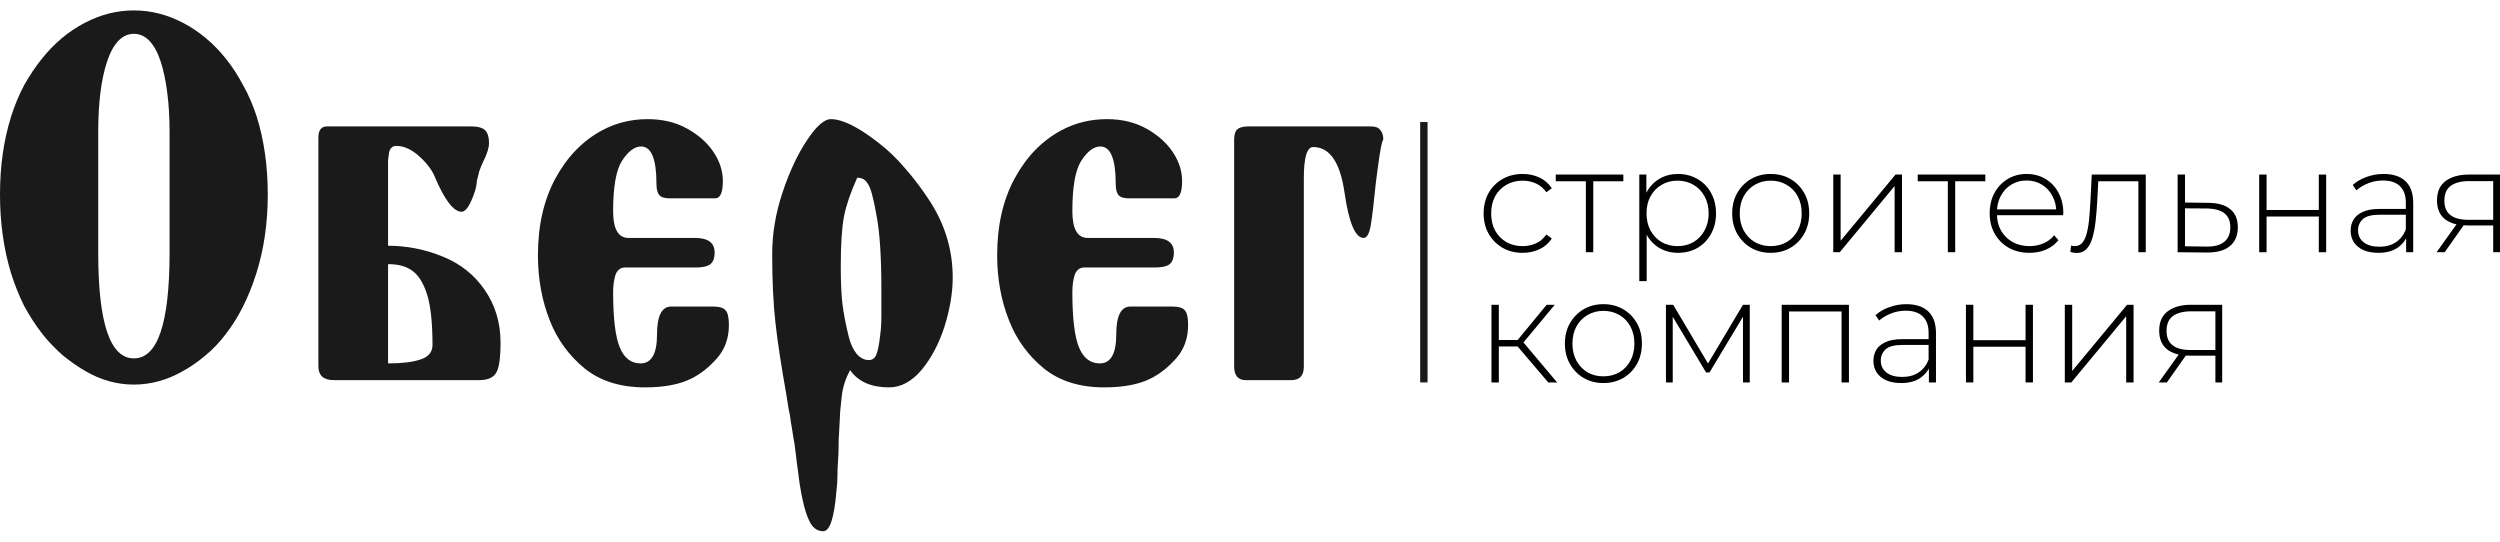 <svg width="120" height="26" viewBox="0 0 120 26" fill="none" xmlns="http://www.w3.org/2000/svg">
<path d="M6.427 18.46C5.619 18.46 4.846 18.246 4.109 17.818C3.74 17.604 3.38 17.354 3.029 17.069C2.678 16.765 2.344 16.417 2.028 16.025C1.712 15.614 1.422 15.168 1.159 14.686C0.913 14.187 0.702 13.66 0.527 13.107C0.176 11.947 0 10.689 0 9.333C0 7.977 0.176 6.737 0.527 5.612C0.702 5.059 0.913 4.551 1.159 4.087C1.422 3.623 1.703 3.203 2.002 2.829C2.599 2.079 3.292 1.499 4.082 1.089C4.838 0.696 5.619 0.5 6.427 0.5C7.234 0.5 8.016 0.696 8.771 1.089C9.561 1.499 10.255 2.079 10.852 2.829C11.15 3.203 11.422 3.623 11.668 4.087C11.931 4.551 12.151 5.059 12.326 5.612C12.678 6.737 12.853 7.977 12.853 9.333C12.853 10.707 12.669 11.974 12.3 13.134C11.931 14.294 11.44 15.266 10.825 16.051C10.527 16.444 10.202 16.783 9.851 17.069C9.517 17.354 9.157 17.604 8.771 17.818C8.016 18.246 7.234 18.46 6.427 18.46ZM6.427 17.202C7.568 17.202 8.139 15.516 8.139 12.143V6.335C8.139 5.657 8.104 5.041 8.033 4.488C7.963 3.917 7.858 3.409 7.717 2.963C7.419 2.07 6.989 1.624 6.427 1.624C5.865 1.624 5.435 2.07 5.136 2.963C4.855 3.819 4.715 4.943 4.715 6.335V12.143C4.715 15.516 5.285 17.202 6.427 17.202Z" fill="#1A1A1A"/>
<path d="M24.026 16.453C24.026 17.184 23.956 17.666 23.815 17.898C23.675 18.13 23.403 18.246 22.999 18.246H16.019C15.527 18.246 15.282 18.023 15.282 17.577V6.603C15.282 6.246 15.422 6.067 15.703 6.067H22.604C22.937 6.067 23.166 6.13 23.289 6.255C23.412 6.38 23.473 6.585 23.473 6.87C23.473 7.085 23.385 7.37 23.21 7.727C23.122 7.905 23.052 8.075 22.999 8.236C22.964 8.396 22.929 8.539 22.893 8.664C22.876 8.896 22.832 9.101 22.762 9.279C22.709 9.44 22.648 9.592 22.577 9.734C22.437 10.02 22.297 10.163 22.156 10.163C21.77 10.163 21.34 9.601 20.865 8.476C20.725 8.137 20.462 7.798 20.075 7.459C19.724 7.156 19.373 7.004 19.022 7.004C18.846 7.004 18.732 7.102 18.679 7.299C18.662 7.406 18.644 7.54 18.627 7.7C18.627 7.843 18.627 8.021 18.627 8.236V11.796C19.54 11.796 20.426 11.974 21.287 12.331C22.112 12.67 22.771 13.196 23.262 13.91C23.771 14.642 24.026 15.489 24.026 16.453ZM20.76 16.56C20.76 15.489 20.672 14.677 20.497 14.124C20.321 13.571 20.075 13.187 19.759 12.973C19.478 12.777 19.101 12.679 18.627 12.679V17.443C19.294 17.443 19.812 17.381 20.181 17.256C20.567 17.131 20.76 16.899 20.76 16.56Z" fill="#1A1A1A"/>
<path d="M34.197 14.713C34.531 14.713 34.741 14.775 34.829 14.9C34.934 15.008 34.987 15.239 34.987 15.596C34.987 16.221 34.803 16.747 34.434 17.176C34.065 17.604 33.653 17.934 33.196 18.166C32.634 18.451 31.888 18.594 30.957 18.594C29.781 18.594 28.815 18.291 28.06 17.684C27.305 17.06 26.752 16.301 26.401 15.409C26.014 14.445 25.821 13.393 25.821 12.251C25.821 10.823 26.102 9.592 26.664 8.557C27.226 7.522 27.972 6.754 28.903 6.255C29.57 5.898 30.299 5.719 31.089 5.719C31.809 5.719 32.441 5.871 32.985 6.175C33.53 6.478 33.951 6.853 34.25 7.299C34.548 7.745 34.697 8.209 34.697 8.691C34.697 9.244 34.574 9.52 34.329 9.52C34.329 9.52 34.32 9.52 34.302 9.52H32.142C31.897 9.52 31.73 9.467 31.642 9.36C31.554 9.253 31.51 9.074 31.51 8.824C31.51 7.629 31.265 7.031 30.773 7.031C30.457 7.031 30.149 7.263 29.851 7.727C29.57 8.173 29.43 8.976 29.43 10.136C29.43 10.992 29.675 11.421 30.167 11.421H33.354C33.986 11.421 34.302 11.653 34.302 12.117C34.302 12.402 34.223 12.598 34.065 12.706C33.925 12.795 33.705 12.839 33.407 12.839H30.009C29.781 12.839 29.623 12.964 29.535 13.214C29.465 13.464 29.43 13.732 29.43 14.017C29.43 15.266 29.535 16.149 29.746 16.667C29.956 17.184 30.29 17.443 30.747 17.443C31.273 17.443 31.537 16.979 31.537 16.051C31.537 15.159 31.765 14.713 32.221 14.713H34.197Z" fill="#1A1A1A"/>
<path d="M45.73 13.321C45.73 14.053 45.598 14.838 45.335 15.677C45.072 16.497 44.703 17.193 44.229 17.765C43.755 18.318 43.237 18.594 42.675 18.594C41.814 18.594 41.191 18.318 40.805 17.765C40.594 18.157 40.462 18.558 40.41 18.969C40.392 19.165 40.366 19.415 40.331 19.718C40.313 20.022 40.295 20.361 40.278 20.735C40.26 20.968 40.252 21.2 40.252 21.431C40.252 21.681 40.243 21.913 40.225 22.127C40.208 22.341 40.199 22.565 40.199 22.797C40.199 23.046 40.181 23.314 40.146 23.6C40.041 24.866 39.83 25.5 39.514 25.5C39.215 25.5 38.987 25.322 38.829 24.965C38.654 24.59 38.504 24.01 38.382 23.225C38.364 23.064 38.338 22.859 38.303 22.609C38.267 22.377 38.232 22.101 38.197 21.779C38.162 21.458 38.118 21.164 38.065 20.896C38.03 20.646 37.995 20.432 37.96 20.254C37.943 20.058 37.907 19.852 37.855 19.638C37.82 19.424 37.785 19.201 37.749 18.969C37.626 18.273 37.521 17.64 37.433 17.069C37.346 16.497 37.275 15.98 37.223 15.516C37.117 14.57 37.065 13.464 37.065 12.197C37.065 11.216 37.231 10.225 37.565 9.226C37.899 8.227 38.294 7.388 38.75 6.71C39.189 6.05 39.567 5.719 39.883 5.719C40.427 5.719 41.173 6.085 42.122 6.817C42.613 7.192 43.061 7.62 43.465 8.102C43.886 8.584 44.281 9.11 44.65 9.681C45.37 10.805 45.73 12.019 45.73 13.321ZM42.306 13.883C42.306 12.313 42.227 11.126 42.069 10.323C41.999 9.913 41.928 9.583 41.858 9.333C41.788 9.065 41.709 8.878 41.621 8.771C41.516 8.61 41.358 8.53 41.147 8.53C40.831 9.226 40.62 9.842 40.515 10.377C40.41 10.912 40.357 11.715 40.357 12.786C40.357 13.518 40.383 14.115 40.436 14.579C40.489 15.025 40.594 15.57 40.752 16.212C40.84 16.533 40.963 16.792 41.121 16.988C41.296 17.184 41.489 17.283 41.7 17.283C41.858 17.283 41.972 17.211 42.043 17.069C42.13 16.89 42.201 16.551 42.253 16.051C42.288 15.802 42.306 15.498 42.306 15.141C42.306 14.767 42.306 14.347 42.306 13.883Z" fill="#1A1A1A"/>
<path d="M56.24 14.713C56.574 14.713 56.785 14.775 56.872 14.9C56.978 15.008 57.03 15.239 57.03 15.596C57.03 16.221 56.846 16.747 56.477 17.176C56.108 17.604 55.696 17.934 55.239 18.166C54.677 18.451 53.931 18.594 53.001 18.594C51.824 18.594 50.858 18.291 50.103 17.684C49.348 17.06 48.795 16.301 48.444 15.409C48.058 14.445 47.864 13.393 47.864 12.251C47.864 10.823 48.145 9.592 48.707 8.557C49.269 7.522 50.015 6.754 50.946 6.255C51.613 5.898 52.342 5.719 53.132 5.719C53.852 5.719 54.484 5.871 55.029 6.175C55.573 6.478 55.994 6.853 56.293 7.299C56.591 7.745 56.741 8.209 56.741 8.691C56.741 9.244 56.618 9.52 56.372 9.52C56.372 9.52 56.363 9.52 56.346 9.52H54.186C53.94 9.52 53.773 9.467 53.685 9.36C53.597 9.253 53.554 9.074 53.554 8.824C53.554 7.629 53.308 7.031 52.816 7.031C52.5 7.031 52.193 7.263 51.894 7.727C51.613 8.173 51.473 8.976 51.473 10.136C51.473 10.992 51.719 11.421 52.21 11.421H55.397C56.029 11.421 56.346 11.653 56.346 12.117C56.346 12.402 56.267 12.598 56.108 12.706C55.968 12.795 55.748 12.839 55.45 12.839H52.052C51.824 12.839 51.666 12.964 51.578 13.214C51.508 13.464 51.473 13.732 51.473 14.017C51.473 15.266 51.578 16.149 51.789 16.667C52 17.184 52.333 17.443 52.79 17.443C53.317 17.443 53.58 16.979 53.58 16.051C53.58 15.159 53.808 14.713 54.265 14.713H56.24Z" fill="#1A1A1A"/>
<path d="M65.745 6.067C65.973 6.067 66.123 6.103 66.193 6.175C66.298 6.282 66.36 6.389 66.377 6.496C66.412 6.638 66.404 6.737 66.351 6.79C66.281 7.004 66.175 7.682 66.035 8.824C65.947 9.717 65.868 10.377 65.798 10.805C65.728 11.216 65.613 11.421 65.455 11.421C65.052 11.421 64.744 10.689 64.534 9.226C64.323 7.781 63.822 7.058 63.032 7.058C62.734 7.058 62.584 7.557 62.584 8.557V17.604C62.584 18.032 62.383 18.246 61.979 18.246H59.793C59.424 18.246 59.239 18.023 59.239 17.577V6.737C59.239 6.487 59.283 6.317 59.371 6.228C59.477 6.121 59.661 6.067 59.924 6.067H65.745Z" fill="#1A1A1A"/>
<path d="M73.084 12.136C72.725 12.136 72.404 12.055 72.121 11.893C71.842 11.731 71.621 11.507 71.455 11.221C71.295 10.936 71.214 10.61 71.214 10.243C71.214 9.871 71.295 9.543 71.455 9.257C71.621 8.971 71.842 8.75 72.121 8.593C72.404 8.431 72.725 8.35 73.084 8.35C73.382 8.35 73.651 8.407 73.892 8.521C74.137 8.636 74.335 8.807 74.487 9.036L74.225 9.229C74.092 9.038 73.927 8.898 73.729 8.807C73.53 8.717 73.316 8.671 73.084 8.671C72.796 8.671 72.537 8.738 72.305 8.871C72.079 9 71.899 9.183 71.767 9.421C71.639 9.655 71.576 9.929 71.576 10.243C71.576 10.557 71.639 10.833 71.767 11.071C71.899 11.305 72.079 11.488 72.305 11.621C72.537 11.75 72.796 11.814 73.084 11.814C73.316 11.814 73.53 11.769 73.729 11.679C73.927 11.588 74.092 11.448 74.225 11.257L74.487 11.45C74.335 11.679 74.137 11.85 73.892 11.964C73.651 12.079 73.382 12.136 73.084 12.136Z" fill="black"/>
<path d="M76.122 12.107V8.593L76.221 8.7H74.677V8.379H77.921V8.7H76.377L76.476 8.593V12.107H76.122Z" fill="black"/>
<path d="M80.542 12.136C80.216 12.136 79.921 12.059 79.657 11.907C79.397 11.755 79.189 11.538 79.033 11.257C78.882 10.971 78.807 10.633 78.807 10.243C78.807 9.852 78.882 9.517 79.033 9.236C79.189 8.95 79.397 8.731 79.657 8.579C79.921 8.426 80.216 8.35 80.542 8.35C80.891 8.35 81.203 8.431 81.477 8.593C81.755 8.75 81.973 8.971 82.128 9.257C82.289 9.543 82.369 9.871 82.369 10.243C82.369 10.614 82.289 10.943 82.128 11.229C81.973 11.514 81.755 11.738 81.477 11.9C81.203 12.057 80.891 12.136 80.542 12.136ZM78.686 13.493V8.379H79.026V9.6L78.97 10.25L79.04 10.9V13.493H78.686ZM80.521 11.814C80.804 11.814 81.059 11.75 81.286 11.621C81.512 11.488 81.689 11.302 81.817 11.064C81.949 10.826 82.015 10.552 82.015 10.243C82.015 9.929 81.949 9.655 81.817 9.421C81.689 9.183 81.512 9 81.286 8.871C81.059 8.738 80.804 8.671 80.521 8.671C80.237 8.671 79.982 8.738 79.756 8.871C79.534 9 79.357 9.183 79.225 9.421C79.097 9.655 79.033 9.929 79.033 10.243C79.033 10.552 79.097 10.826 79.225 11.064C79.357 11.302 79.534 11.488 79.756 11.621C79.982 11.75 80.237 11.814 80.521 11.814Z" fill="black"/>
<path d="M84.994 12.136C84.64 12.136 84.323 12.055 84.045 11.893C83.771 11.731 83.551 11.507 83.386 11.221C83.226 10.936 83.145 10.61 83.145 10.243C83.145 9.871 83.226 9.545 83.386 9.264C83.551 8.979 83.771 8.755 84.045 8.593C84.323 8.431 84.64 8.35 84.994 8.35C85.348 8.35 85.664 8.431 85.943 8.593C86.222 8.755 86.441 8.979 86.602 9.264C86.762 9.545 86.842 9.871 86.842 10.243C86.842 10.61 86.762 10.936 86.602 11.221C86.441 11.507 86.222 11.731 85.943 11.893C85.664 12.055 85.348 12.136 84.994 12.136ZM84.994 11.814C85.277 11.814 85.532 11.75 85.759 11.621C85.986 11.488 86.162 11.302 86.29 11.064C86.418 10.826 86.481 10.552 86.481 10.243C86.481 9.929 86.418 9.655 86.29 9.421C86.162 9.183 85.986 9 85.759 8.871C85.532 8.738 85.277 8.671 84.994 8.671C84.711 8.671 84.456 8.738 84.229 8.871C84.007 9 83.83 9.183 83.698 9.421C83.57 9.655 83.507 9.929 83.507 10.243C83.507 10.552 83.57 10.826 83.698 11.064C83.83 11.302 84.007 11.488 84.229 11.621C84.456 11.75 84.711 11.814 84.994 11.814Z" fill="black"/>
<path d="M87.996 12.107V8.379H88.35V11.557L90.984 8.379H91.296V12.107H90.942V8.929L88.307 12.107H87.996Z" fill="black"/>
<path d="M93.496 12.107V8.593L93.595 8.7H92.051V8.379H95.295V8.7H93.751L93.85 8.593V12.107H93.496Z" fill="black"/>
<path d="M97.41 12.136C97.037 12.136 96.707 12.055 96.419 11.893C96.135 11.731 95.911 11.507 95.746 11.221C95.585 10.936 95.505 10.61 95.505 10.243C95.505 9.871 95.581 9.545 95.732 9.264C95.888 8.979 96.1 8.755 96.369 8.593C96.638 8.431 96.941 8.35 97.276 8.35C97.611 8.35 97.911 8.429 98.175 8.586C98.444 8.743 98.654 8.964 98.806 9.25C98.961 9.531 99.039 9.857 99.039 10.229C99.039 10.243 99.037 10.259 99.032 10.279C99.032 10.293 99.032 10.309 99.032 10.329H95.767V10.05H98.841L98.699 10.186C98.704 9.895 98.643 9.636 98.515 9.407C98.392 9.174 98.225 8.993 98.012 8.864C97.8 8.731 97.554 8.664 97.276 8.664C97.002 8.664 96.756 8.731 96.539 8.864C96.327 8.993 96.159 9.174 96.036 9.407C95.914 9.636 95.852 9.898 95.852 10.193V10.257C95.852 10.562 95.918 10.833 96.05 11.071C96.187 11.305 96.374 11.488 96.61 11.621C96.846 11.75 97.115 11.814 97.417 11.814C97.653 11.814 97.873 11.771 98.076 11.686C98.284 11.6 98.459 11.469 98.6 11.293L98.806 11.529C98.645 11.729 98.442 11.881 98.197 11.986C97.956 12.086 97.694 12.136 97.41 12.136Z" fill="black"/>
<path d="M99.682 12.143C99.634 12.143 99.585 12.138 99.533 12.129C99.486 12.119 99.434 12.107 99.377 12.093L99.412 11.786C99.441 11.79 99.469 11.798 99.497 11.807C99.531 11.812 99.559 11.814 99.582 11.814C99.743 11.814 99.87 11.755 99.965 11.636C100.059 11.512 100.13 11.348 100.177 11.143C100.229 10.938 100.265 10.707 100.284 10.45C100.307 10.193 100.326 9.931 100.34 9.664L100.404 8.379H102.996V12.107H102.642V8.586L102.741 8.7H100.631L100.723 8.579L100.666 9.693C100.647 10.017 100.621 10.326 100.588 10.621C100.555 10.917 100.505 11.179 100.439 11.407C100.373 11.636 100.279 11.817 100.156 11.95C100.033 12.079 99.875 12.143 99.682 12.143Z" fill="black"/>
<path d="M105.921 12.121L104.526 12.107V8.379H104.88V9.721L106.006 9.736C106.464 9.74 106.814 9.843 107.055 10.043C107.295 10.238 107.416 10.526 107.416 10.907C107.416 11.302 107.288 11.605 107.033 11.814C106.778 12.024 106.408 12.126 105.921 12.121ZM105.914 11.836C106.292 11.841 106.575 11.764 106.764 11.607C106.958 11.45 107.055 11.217 107.055 10.907C107.055 10.607 106.96 10.383 106.771 10.236C106.582 10.088 106.297 10.012 105.914 10.007L104.88 10V11.821L105.914 11.836Z" fill="black"/>
<path d="M108.441 12.107V8.379H108.795V10.079H111.302V8.379H111.656V12.107H111.302V10.393H108.795V12.107H108.441Z" fill="black"/>
<path d="M115.494 12.107V11.257L115.48 11.129V9.729C115.48 9.381 115.386 9.117 115.197 8.936C115.013 8.755 114.741 8.664 114.383 8.664C114.128 8.664 113.889 8.71 113.667 8.8C113.45 8.886 113.264 8.998 113.108 9.136L112.931 8.879C113.115 8.712 113.337 8.583 113.596 8.493C113.856 8.398 114.128 8.35 114.411 8.35C114.869 8.35 115.221 8.467 115.466 8.7C115.712 8.933 115.834 9.281 115.834 9.743V12.107H115.494ZM114.163 12.136C113.889 12.136 113.651 12.093 113.448 12.007C113.249 11.917 113.096 11.79 112.987 11.629C112.883 11.467 112.831 11.281 112.831 11.071C112.831 10.881 112.874 10.71 112.959 10.557C113.049 10.4 113.195 10.274 113.398 10.179C113.601 10.079 113.873 10.029 114.213 10.029H115.572V10.307H114.22C113.837 10.307 113.568 10.379 113.412 10.521C113.261 10.664 113.186 10.843 113.186 11.057C113.186 11.295 113.275 11.486 113.455 11.629C113.634 11.771 113.887 11.843 114.213 11.843C114.524 11.843 114.786 11.771 114.999 11.629C115.216 11.486 115.376 11.279 115.48 11.007L115.579 11.25C115.48 11.521 115.31 11.738 115.07 11.9C114.833 12.057 114.531 12.136 114.163 12.136Z" fill="black"/>
<path d="M119.674 12.107V10.736L119.752 10.821H118.442C117.979 10.821 117.618 10.721 117.358 10.521C117.103 10.317 116.976 10.017 116.976 9.621C116.976 9.202 117.115 8.89 117.394 8.686C117.672 8.481 118.041 8.379 118.499 8.379H120V12.107H119.674ZM116.955 12.107L117.981 10.671H118.357L117.344 12.107H116.955ZM119.674 10.636V8.586L119.752 8.693H118.52C118.142 8.693 117.849 8.767 117.642 8.914C117.434 9.062 117.33 9.302 117.33 9.636C117.33 10.245 117.712 10.55 118.477 10.55H119.752L119.674 10.636Z" fill="black"/>
<path d="M74.317 18.357L72.73 16.493L73.028 16.321L74.742 18.357H74.317ZM71.59 18.357V14.629H71.944V18.357H71.59ZM71.831 16.629V16.321H72.992V16.629H71.831ZM73.049 16.529L72.723 16.471L74.239 14.629H74.628L73.049 16.529Z" fill="black"/>
<path d="M76.964 18.386C76.61 18.386 76.293 18.305 76.015 18.143C75.741 17.981 75.521 17.757 75.356 17.471C75.196 17.186 75.115 16.86 75.115 16.493C75.115 16.121 75.196 15.795 75.356 15.514C75.521 15.229 75.741 15.005 76.015 14.843C76.293 14.681 76.61 14.6 76.964 14.6C77.318 14.6 77.634 14.681 77.913 14.843C78.192 15.005 78.411 15.229 78.572 15.514C78.732 15.795 78.812 16.121 78.812 16.493C78.812 16.86 78.732 17.186 78.572 17.471C78.411 17.757 78.192 17.981 77.913 18.143C77.634 18.305 77.318 18.386 76.964 18.386ZM76.964 18.064C77.247 18.064 77.502 18 77.729 17.871C77.955 17.738 78.132 17.552 78.26 17.314C78.387 17.076 78.451 16.802 78.451 16.493C78.451 16.179 78.387 15.905 78.26 15.671C78.132 15.433 77.955 15.25 77.729 15.121C77.502 14.988 77.247 14.921 76.964 14.921C76.681 14.921 76.426 14.988 76.199 15.121C75.977 15.25 75.8 15.433 75.668 15.671C75.54 15.905 75.477 16.179 75.477 16.493C75.477 16.802 75.54 17.076 75.668 17.314C75.8 17.552 75.977 17.738 76.199 17.871C76.426 18 76.681 18.064 76.964 18.064Z" fill="black"/>
<path d="M79.966 18.357V14.629H80.313L82.062 17.579H81.906L83.663 14.629H83.989V18.357H83.663V15.057L83.734 15.086L82.055 17.879H81.892L80.207 15.064L80.291 15.05V18.357H79.966Z" fill="black"/>
<path d="M85.52 18.357V14.629H88.749V18.357H88.395V14.843L88.494 14.95H85.775L85.874 14.843V18.357H85.52Z" fill="black"/>
<path d="M92.587 18.357V17.507L92.573 17.379V15.979C92.573 15.631 92.478 15.367 92.29 15.186C92.106 15.005 91.834 14.914 91.475 14.914C91.22 14.914 90.982 14.96 90.76 15.05C90.543 15.136 90.356 15.248 90.2 15.386L90.023 15.129C90.207 14.962 90.429 14.833 90.689 14.743C90.949 14.648 91.22 14.6 91.503 14.6C91.961 14.6 92.313 14.717 92.559 14.95C92.804 15.183 92.927 15.531 92.927 15.993V18.357H92.587ZM91.256 18.386C90.982 18.386 90.743 18.343 90.54 18.257C90.342 18.167 90.189 18.041 90.08 17.879C89.976 17.717 89.924 17.531 89.924 17.321C89.924 17.131 89.966 16.959 90.052 16.807C90.141 16.65 90.288 16.524 90.491 16.429C90.694 16.329 90.965 16.279 91.305 16.279H92.665V16.557H91.312C90.93 16.557 90.661 16.629 90.505 16.771C90.354 16.914 90.278 17.093 90.278 17.307C90.278 17.545 90.368 17.736 90.547 17.879C90.727 18.021 90.979 18.093 91.305 18.093C91.617 18.093 91.879 18.021 92.091 17.879C92.308 17.736 92.469 17.529 92.573 17.257L92.672 17.5C92.573 17.771 92.403 17.988 92.162 18.15C91.926 18.307 91.624 18.386 91.256 18.386Z" fill="black"/>
<path d="M94.366 18.357V14.629H94.72V16.329H97.227V14.629H97.581V18.357H97.227V16.643H94.72V18.357H94.366Z" fill="black"/>
<path d="M99.111 18.357V14.629H99.465V17.807L102.099 14.629H102.411V18.357H102.057V15.179L99.422 18.357H99.111Z" fill="black"/>
<path d="M106.339 18.357V16.986L106.417 17.071H105.107C104.644 17.071 104.283 16.971 104.023 16.771C103.768 16.567 103.641 16.267 103.641 15.871C103.641 15.452 103.78 15.14 104.059 14.936C104.337 14.731 104.706 14.629 105.164 14.629H106.665V18.357H106.339ZM103.62 18.357L104.646 16.921H105.022L104.009 18.357H103.62ZM106.339 16.886V14.836L106.417 14.943H105.185C104.807 14.943 104.514 15.017 104.307 15.164C104.099 15.312 103.995 15.552 103.995 15.886C103.995 16.495 104.377 16.8 105.142 16.8H106.417L106.339 16.886Z" fill="black"/>
<path d="M68.169 5.857H68.523V18.357H68.169V5.857Z" fill="#1A1A1A"/>
</svg>
